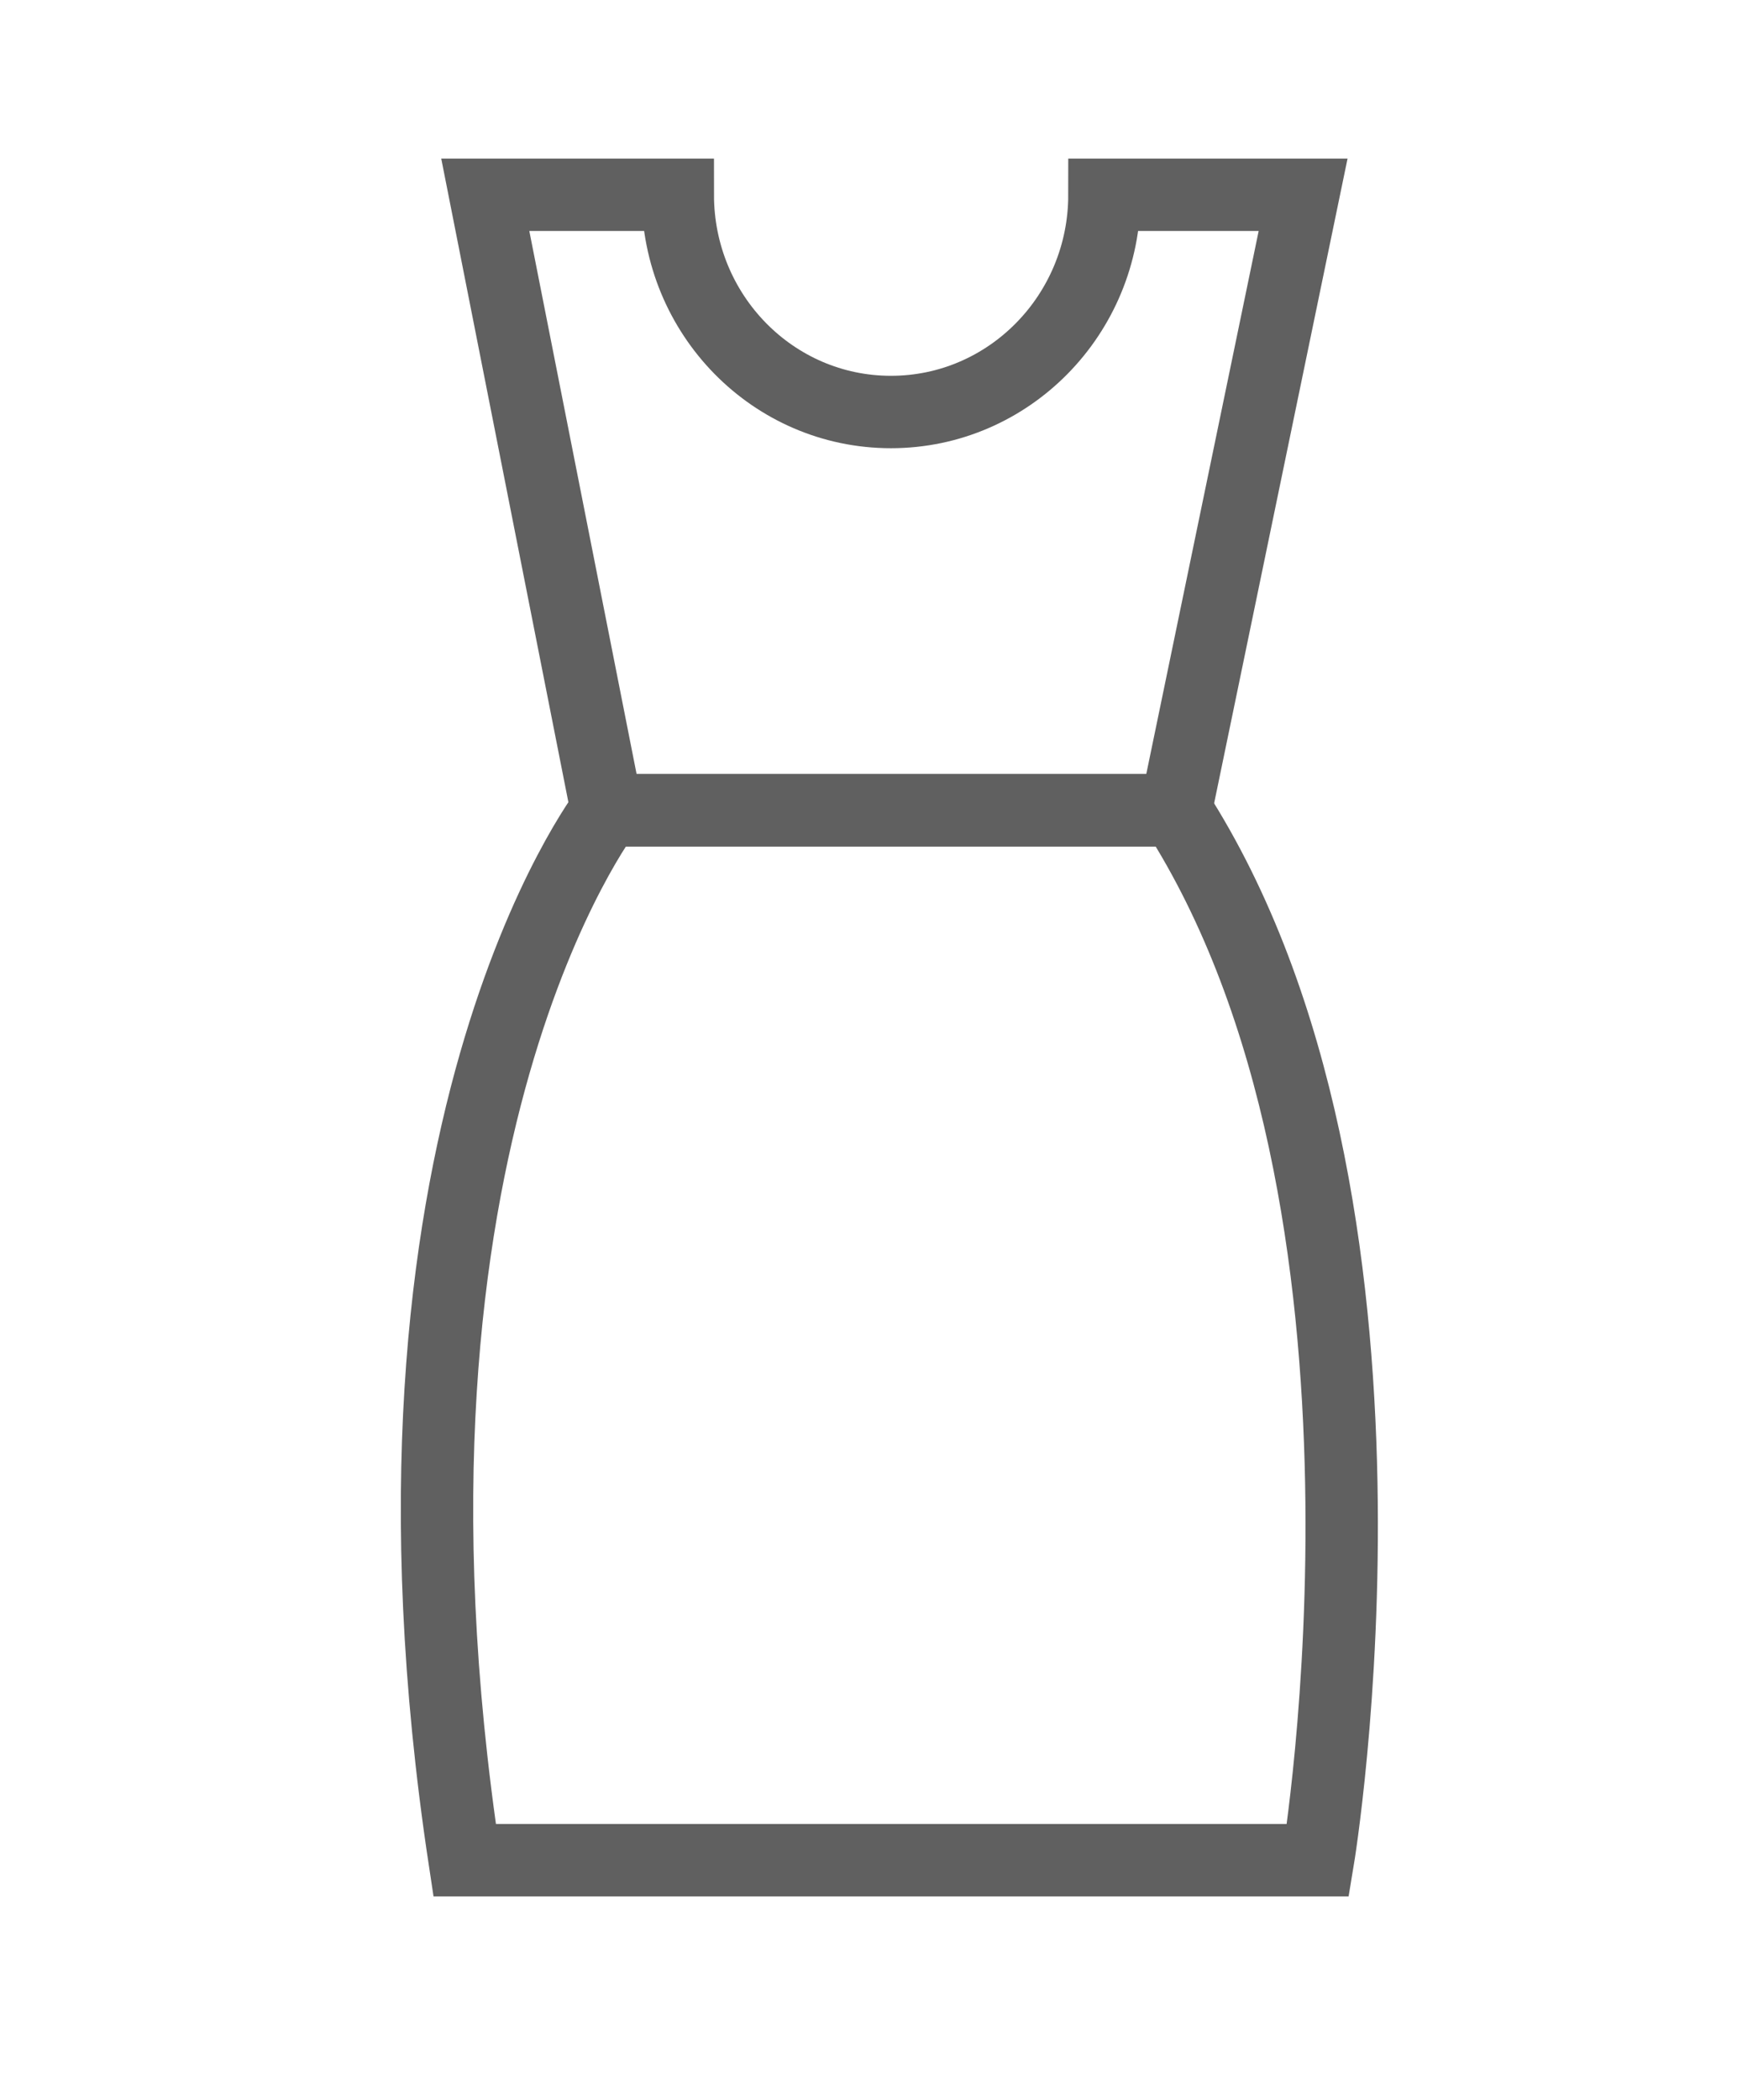 <svg width="48" height="58" viewBox="0 0 48 58" fill="none" xmlns="http://www.w3.org/2000/svg">
<path d="M16.77 22.38C16.77 22.38 9.81 31.38 12.84 51.38H36.42C36.42 51.38 39.45 33.21 32.49 22.38H16.77V22.38Z" stroke="#606060" stroke-width="2" stroke-miterlimit="10" stroke-linecap="round"/>
<path d="M30.52 5.38C30.52 8.69 27.88 11.38 24.62 11.38C21.36 11.38 18.73 8.69 18.73 5.38H13.41L16.77 22.38H32.49L36.01 5.38H30.52V5.38Z" stroke="#606060" stroke-width="2" stroke-miterlimit="10" stroke-linecap="round"/>
</svg>
